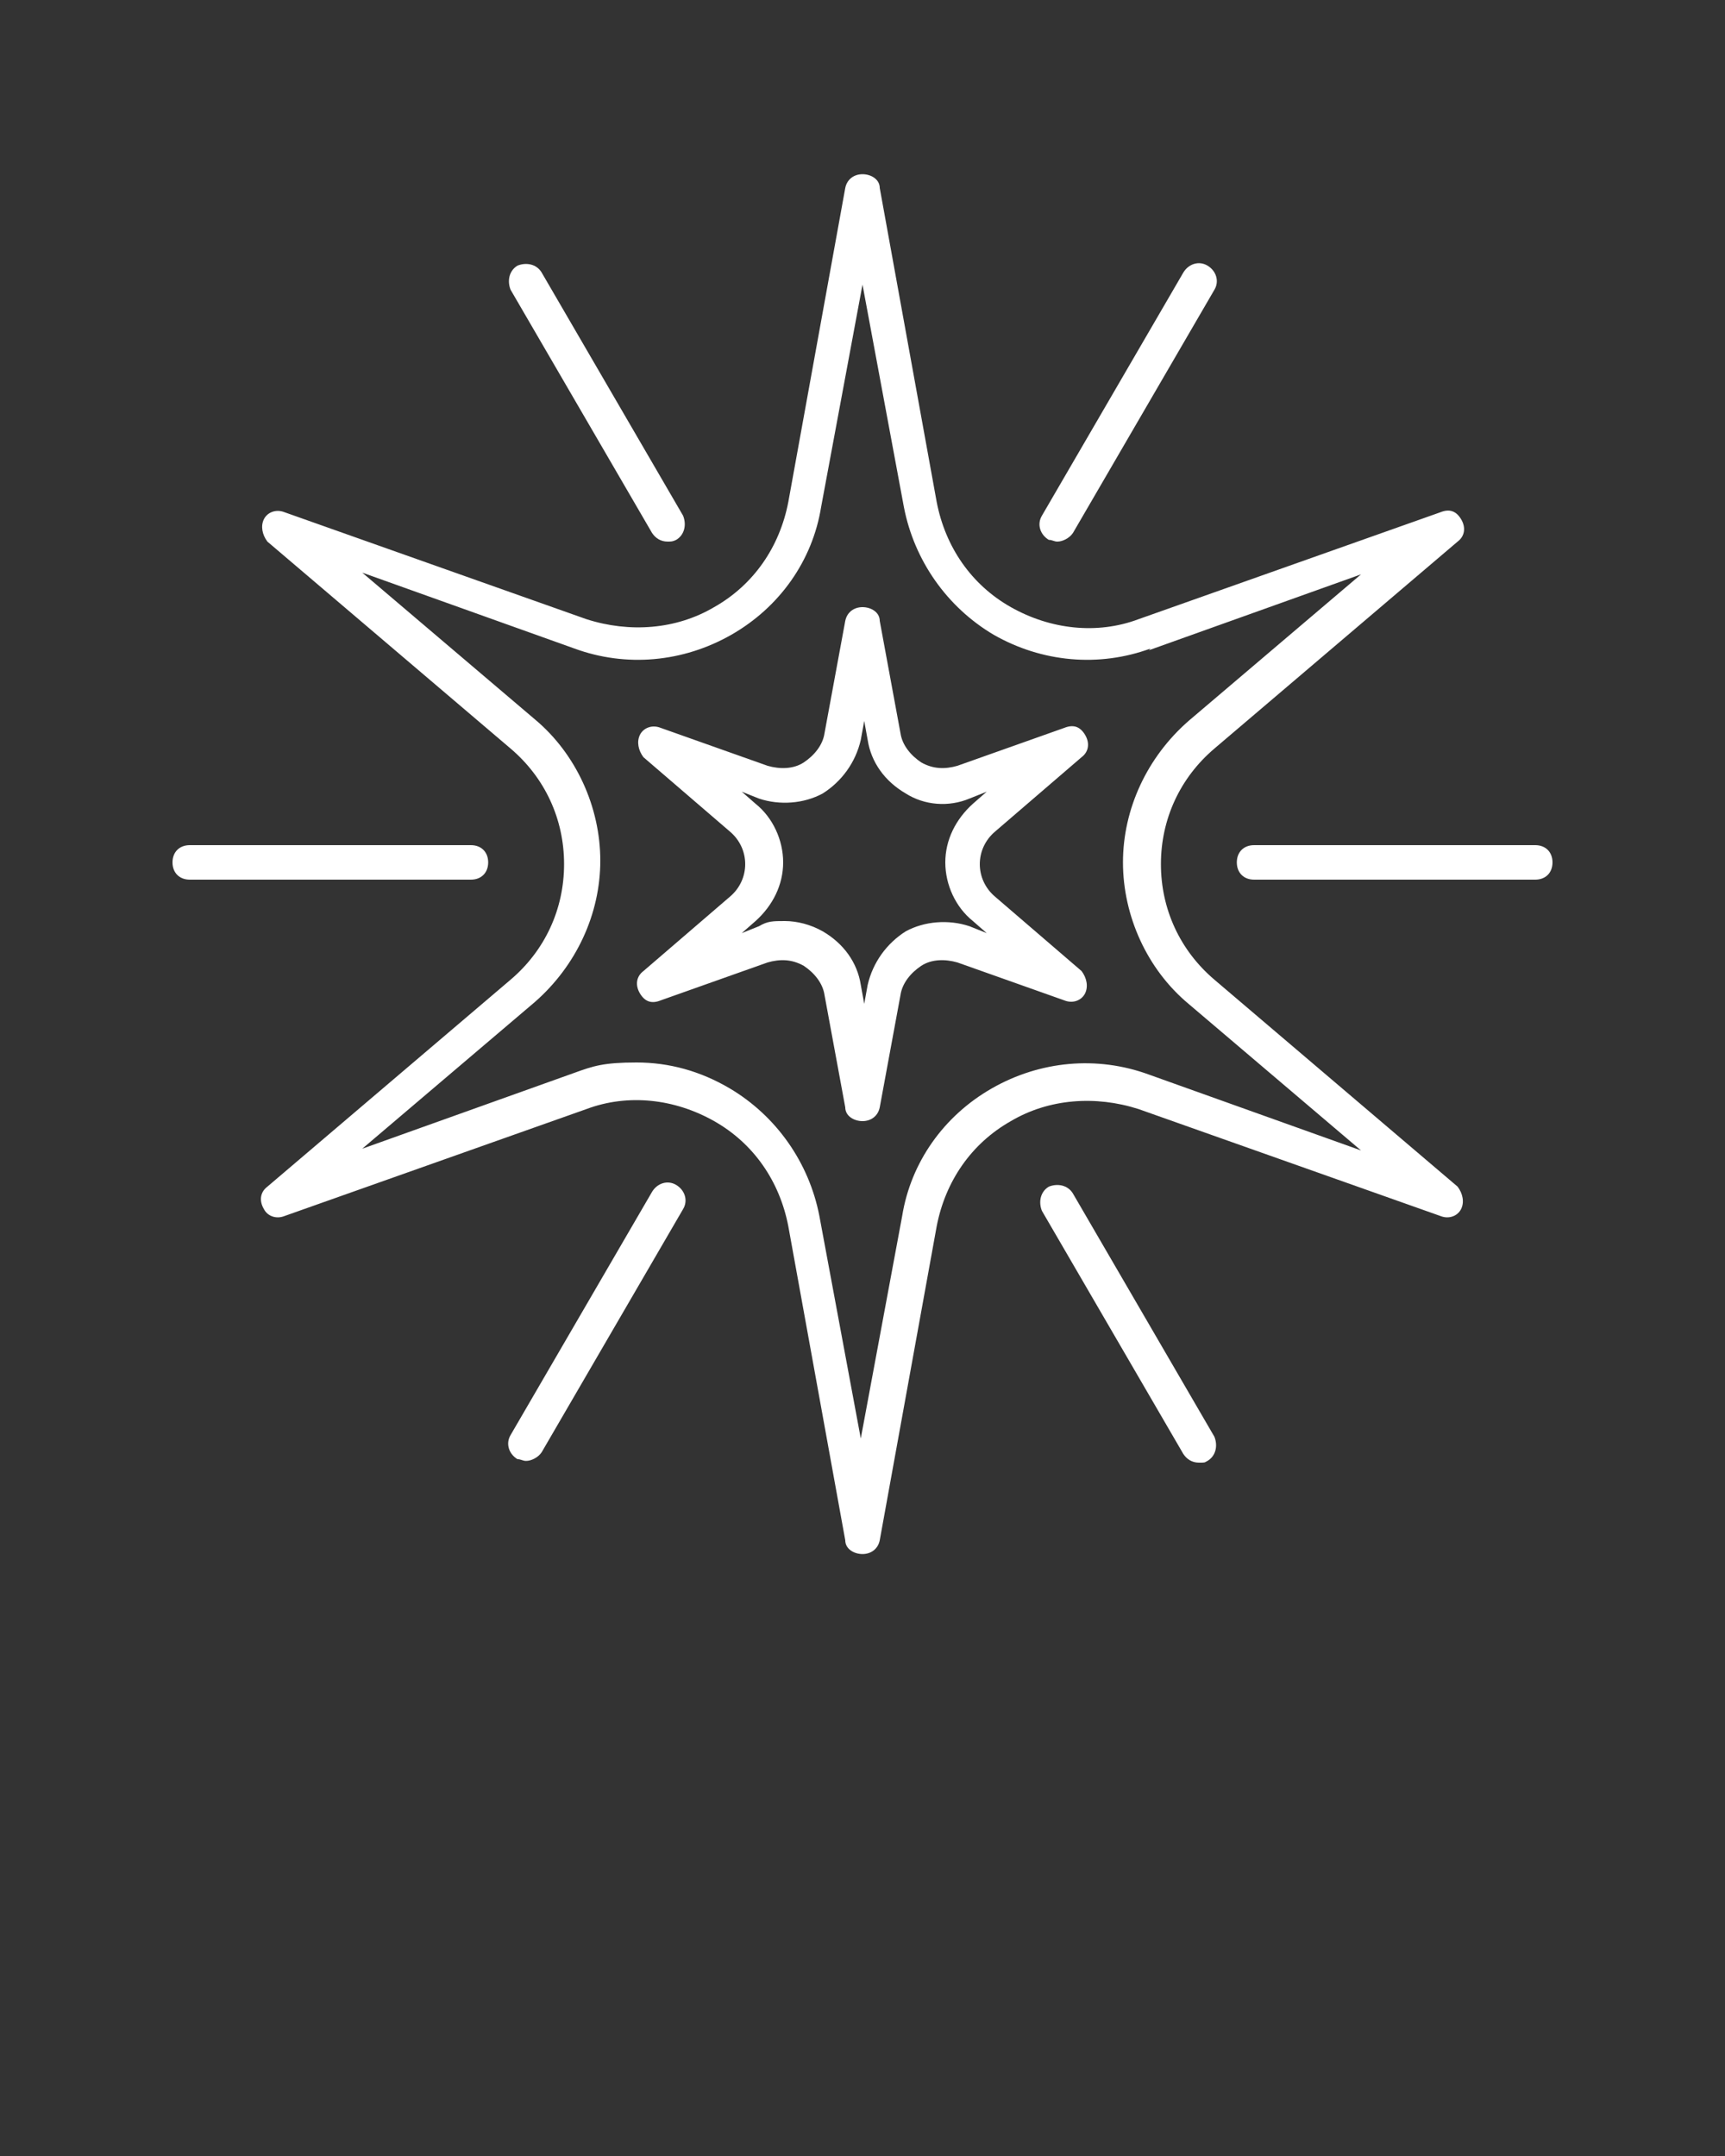 <?xml version="1.0" encoding="UTF-8"?>
<svg id="Livello_1" xmlns="http://www.w3.org/2000/svg" version="1.1" viewBox="0 0 100 125">
  <rect x="0" y="0" width="100" height="125" fill="#333333" stroke="none"/>
  <!-- Generator: Adobe Illustrator 29.6.0, SVG Export Plug-In . SVG Version: 2.1.1 Build 207)  -->
  <defs>
    <style>
      .st0 {
        fill: #fff;
      }
    </style>
  </defs>
  <path class="st0" d="M54.3,29.1l-3.3-18.2c0-.5-.5-.8-1-.8s-.9.3-1,.8l-3.3,18.2c-.5,2.6-2,4.8-4.3,6.1-2.2,1.3-4.9,1.5-7.4.7l-17.5-6.2c-.5-.2-1,0-1.2.4-.2.4-.1.9.2,1.3l14.1,12c2,1.7,3.1,4.1,3.1,6.7s-1.1,5-3.1,6.7l-14.1,12c-.4.3-.5.8-.2,1.3.2.4.7.6,1.2.4l17.5-6.2c2.4-.9,5.1-.6,7.4.7s3.8,3.5,4.3,6.1l3.3,18.2c0,.5.5.8,1,.8s.9-.3,1-.8l3.3-18.2c.5-2.6,2-4.8,4.3-6.1,2.2-1.3,4.9-1.5,7.4-.7l17.5,6.2c.5.2,1,0,1.2-.4.2-.4.1-.9-.2-1.3l-14.1-12c-2-1.7-3.1-4.1-3.1-6.7s1.1-5,3.1-6.7l14.1-12c.4-.3.5-.8.2-1.3s-.7-.6-1.2-.4l-17.5,6.2c-2.4.9-5.1.6-7.4-.7s-3.8-3.5-4.3-6.1ZM66.6,37.7l12.3-4.4-10,8.5c-2.4,2.1-3.8,5.1-3.8,8.2s1.4,6.2,3.8,8.2l10,8.5-12.3-4.4c-3-1.1-6.3-.8-9.1.8-2.8,1.6-4.7,4.3-5.2,7.4l-2.4,12.9-2.4-12.9c-.6-3.1-2.5-5.8-5.2-7.4-1.7-1-3.5-1.5-5.4-1.5s-2.5.2-3.6.6l-12.3,4.4,10-8.5c2.4-2.1,3.8-5.1,3.8-8.2s-1.4-6.2-3.8-8.2l-10-8.5,12.3,4.4c3,1.1,6.3.8,9.1-.8,2.8-1.6,4.7-4.3,5.2-7.4l2.4-12.9,2.4,12.9c.6,3.1,2.5,5.8,5.2,7.4,2.8,1.6,6.1,1.9,9.1.8Z"/>
  <path class="st0" d="M53.4,44.2c-.6-.4-1.1-1-1.2-1.7l-1.2-6.5c0-.5-.5-.8-1-.8s-.9.3-1,.8l-1.2,6.5c-.1.7-.6,1.3-1.2,1.7-.6.4-1.4.4-2.1.2l-6.2-2.2c-.5-.2-1,0-1.2.4-.2.4-.1.9.2,1.3l5,4.3c.6.5.9,1.2.9,1.9s-.3,1.4-.9,1.9l-5,4.3c-.4.3-.5.8-.2,1.3s.7.6,1.2.4l6.2-2.2c.7-.2,1.4-.2,2.1.2.6.4,1.1,1,1.2,1.7l1.2,6.5c0,.5.5.8,1,.8s.9-.3,1-.8l1.2-6.5c.1-.7.6-1.3,1.2-1.7.6-.4,1.4-.4,2.1-.2l6.2,2.2c.5.2,1,0,1.2-.4s.1-.9-.2-1.3l-5-4.3c-.6-.5-.9-1.2-.9-1.9s.3-1.4.9-1.9l5-4.3c.4-.3.5-.8.2-1.3s-.7-.6-1.2-.4l-6.2,2.2c-.7.2-1.4.2-2.1-.2ZM57.2,45.9l-.8.7c-1,.9-1.6,2.1-1.6,3.4s.6,2.6,1.6,3.4l.8.7-1-.4c-1.2-.4-2.6-.3-3.7.3-1.1.7-1.9,1.8-2.2,3.1l-.2,1.1-.2-1.1c-.2-1.3-1-2.4-2.2-3.1-.7-.4-1.5-.6-2.2-.6s-1,0-1.5.3l-1,.4.8-.7c1-.9,1.6-2.1,1.6-3.4s-.6-2.6-1.6-3.4l-.8-.7,1,.4c1.2.4,2.6.3,3.7-.3,1.1-.7,1.9-1.8,2.2-3.1l.2-1.1.2,1.1c.2,1.3,1,2.4,2.2,3.1,1.1.7,2.5.8,3.7.3l1-.4Z"/>
  <path class="st0" d="M89,49h-16.3c-.6,0-1,.4-1,1s.4,1,1,1h16.3c.6,0,1-.4,1-1s-.4-1-1-1Z"/>
  <path class="st0" d="M60.8,68.8c-.5.3-.6.9-.4,1.4l8.2,14.1c.2.3.5.5.9.5s.3,0,.5-.1c.5-.3.6-.9.4-1.4l-8.2-14.1c-.3-.5-.9-.6-1.4-.4Z"/>
  <path class="st0" d="M37.8,69.1l-8.2,14.1c-.3.5-.1,1.1.4,1.4.2,0,.3.1.5.1.3,0,.7-.2.9-.5l8.2-14.1c.3-.5.1-1.1-.4-1.4-.5-.3-1.1-.1-1.4.4Z"/>
  <path class="st0" d="M11,51h16.3c.6,0,1-.4,1-1s-.4-1-1-1H11c-.6,0-1,.4-1,1s.4,1,1,1Z"/>
  <path class="st0" d="M38.7,31.4c.2,0,.3,0,.5-.1.5-.3.6-.9.4-1.4l-8.2-14.1c-.3-.5-.9-.6-1.4-.4-.5.3-.6.9-.4,1.4l8.2,14.1c.2.3.5.5.9.5Z"/>
  <path class="st0" d="M61.3,31.4c.3,0,.7-.2.9-.5l8.2-14.1c.3-.5.1-1.1-.4-1.4-.5-.3-1.1-.1-1.4.4l-8.2,14.1c-.3.5-.1,1.1.4,1.4.2,0,.3.1.5.1Z"/>
</svg>